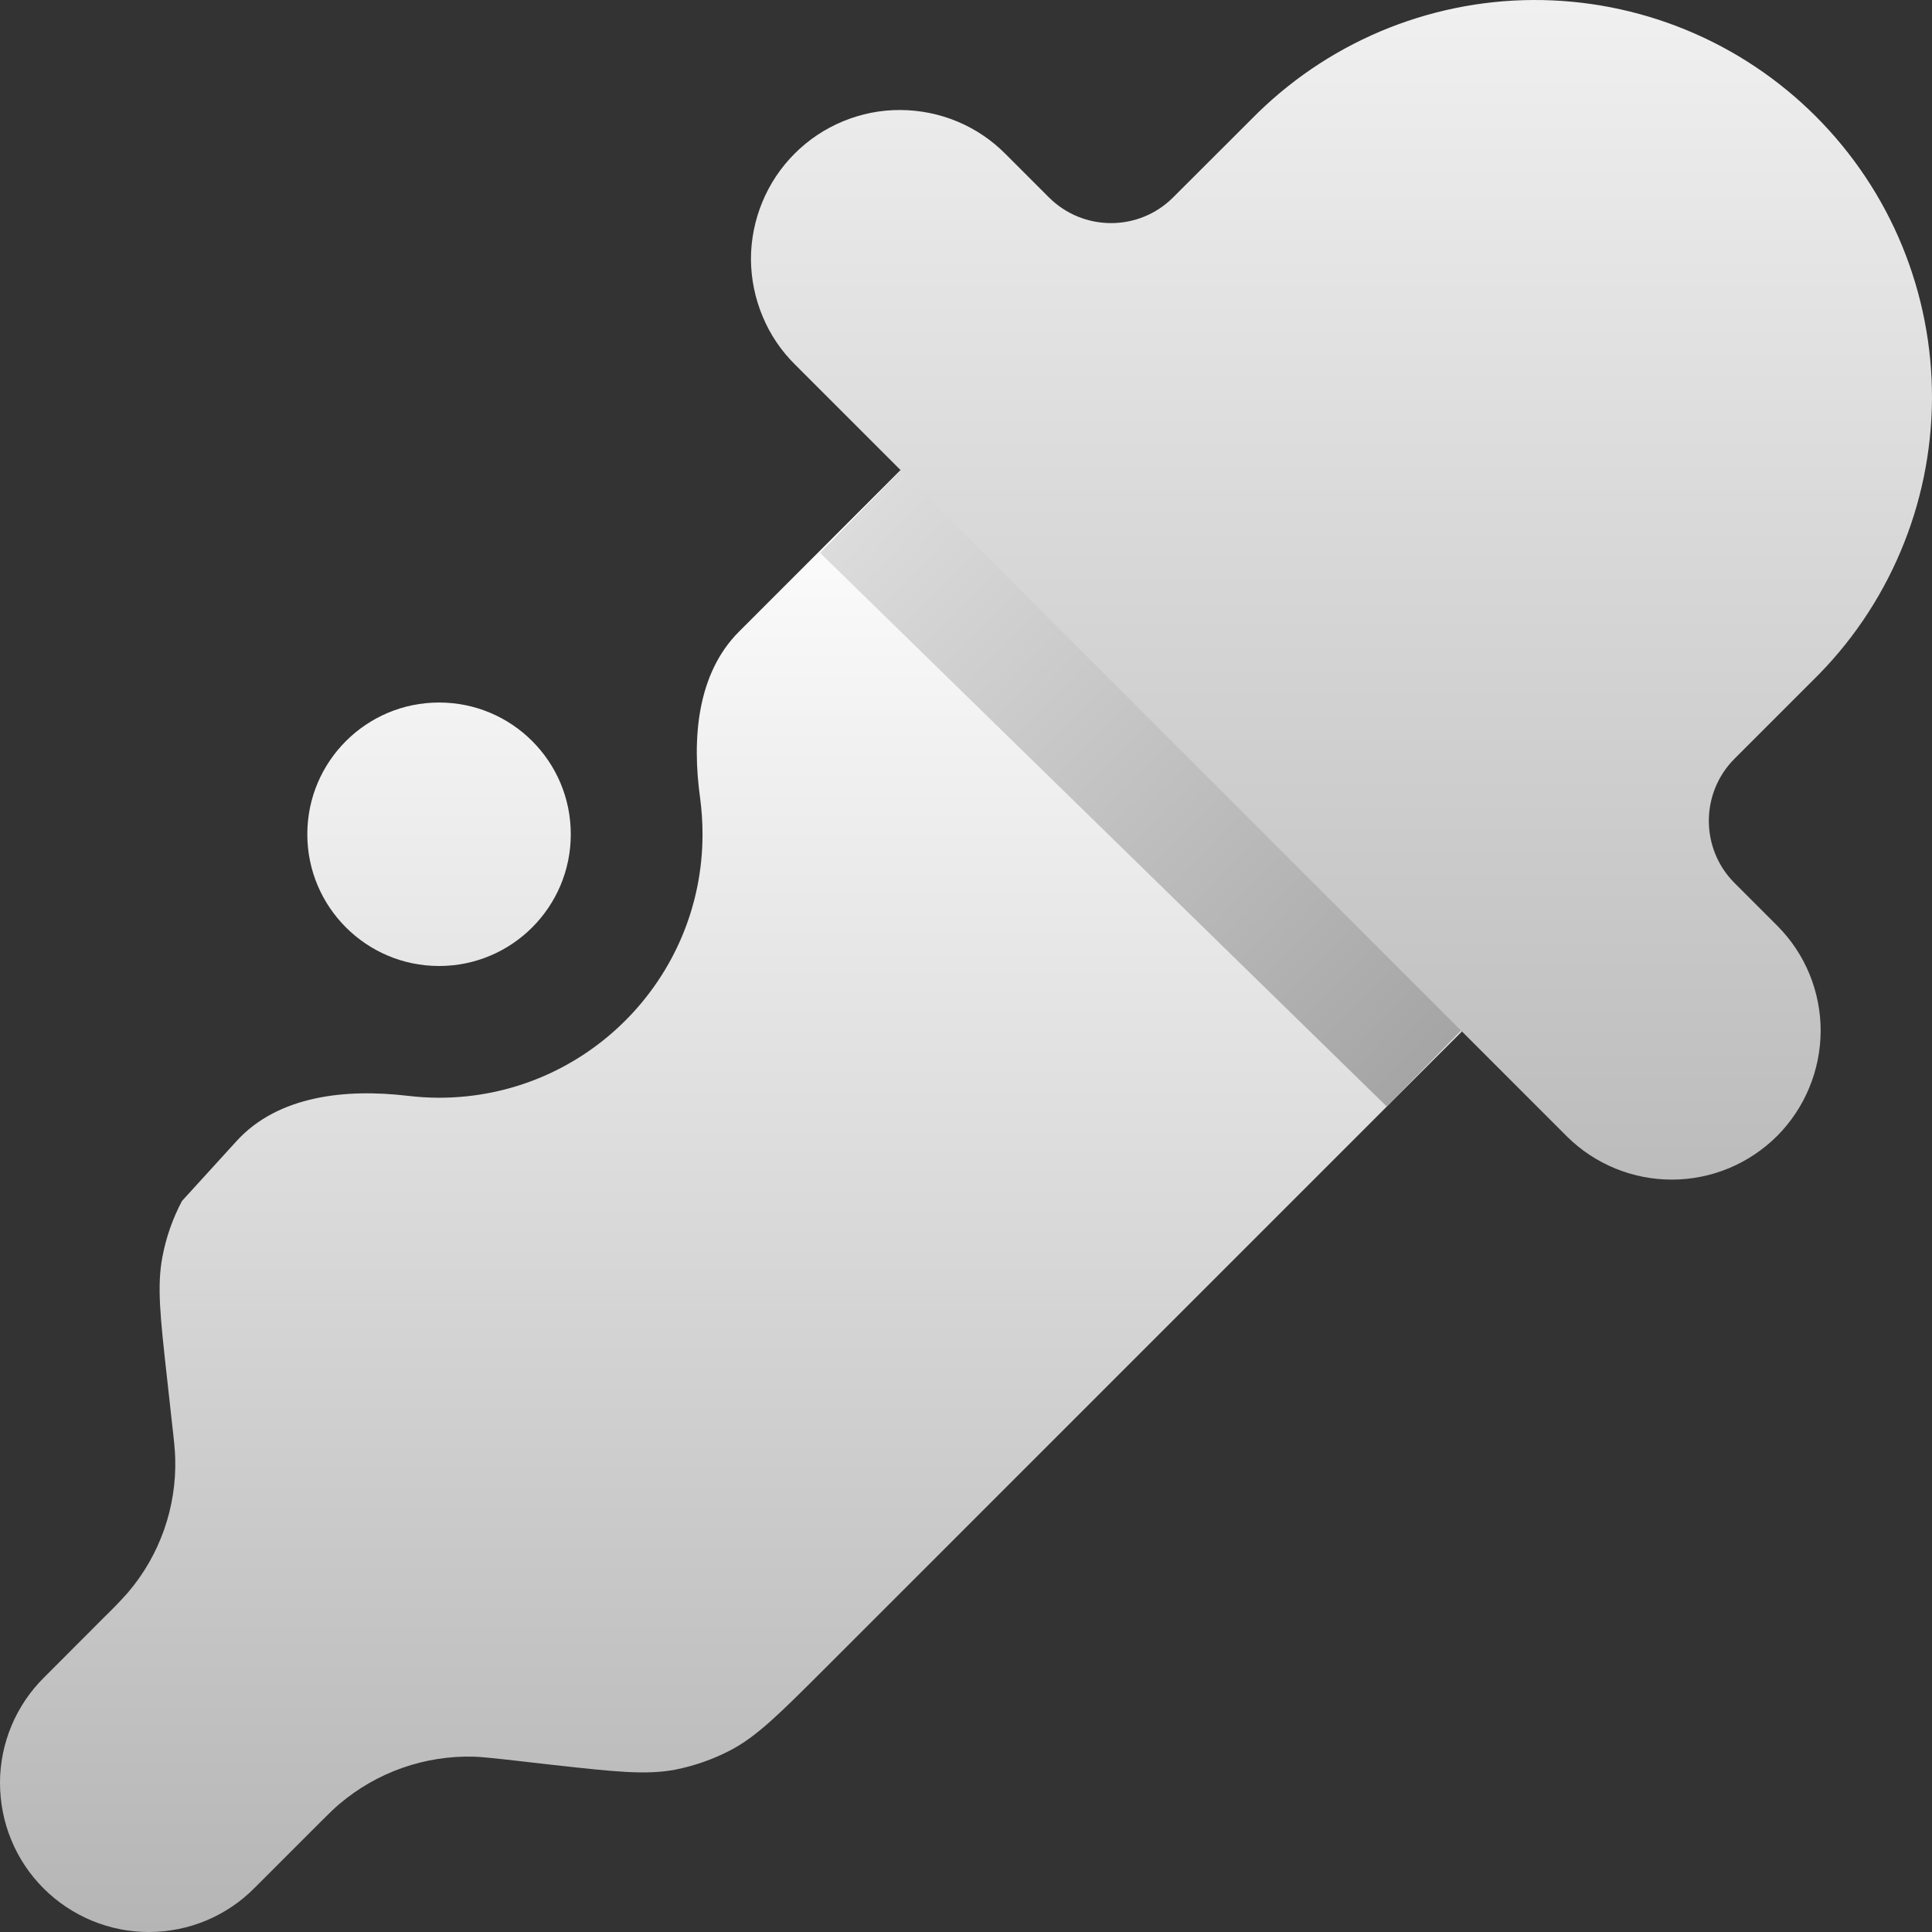 <svg width="16" height="16" viewBox="0 0 16 16" fill="none" xmlns="http://www.w3.org/2000/svg">
<rect x="0" y="0" width="16" height="16" fill="#333333" stroke="none"/>
<path d="M1.959 9.45L1.507 9.946C1.43 10.092 1.375 10.248 1.345 10.409C1.299 10.651 1.327 10.905 1.383 11.41L1.426 11.8C1.442 11.939 1.449 12.009 1.451 12.076C1.463 12.482 1.324 12.878 1.061 13.187C1 13.256 0.935 13.323 0.869 13.387L0.367 13.89C0.251 14.004 0.159 14.14 0.096 14.29C0.033 14.44 0 14.601 5.6036e-06 14.763C-0 14.926 0.031 15.087 0.093 15.237C0.155 15.388 0.246 15.524 0.361 15.639C0.476 15.754 0.613 15.845 0.763 15.907C0.913 15.969 1.075 16.001 1.237 16C1.4 15.999 1.561 15.967 1.71 15.904C1.86 15.841 1.996 15.749 2.11 15.633L2.612 15.131L2.646 15.097C2.724 15.02 2.767 14.976 2.812 14.939C3.122 14.676 3.518 14.537 3.924 14.548C3.986 14.55 4.051 14.557 4.173 14.57L4.2 14.573L4.586 14.617C5.093 14.673 5.348 14.701 5.59 14.656C5.752 14.624 5.908 14.569 6.053 14.493C6.271 14.377 6.453 14.195 6.818 13.831L12.107 8.542L7.458 3.893L6.12 5.231C5.771 5.58 5.73 6.12 5.798 6.608C5.811 6.707 5.818 6.807 5.818 6.909C5.818 8.114 4.841 9.091 3.636 9.091C3.548 9.091 3.462 9.085 3.376 9.075C2.868 9.015 2.304 9.071 1.959 9.45Z" fill="url(#paint0_linear_73_2194)"/>
<path d="M3.636 8C4.239 8 4.727 7.511 4.727 6.909C4.727 6.306 4.239 5.818 3.636 5.818C3.034 5.818 2.545 6.306 2.545 6.909C2.545 7.511 3.034 8 3.636 8Z" fill="url(#paint1_linear_73_2194)"/>
<path d="M7.935 3.408L6.792 4.579L11.485 9.164L12.628 7.993L7.935 3.408Z" fill="url(#paint2_linear_73_2194)"/>
<path d="M6.586 3.021L7.458 3.893L12.107 8.542L12.979 9.414C13.21 9.642 13.523 9.77 13.849 9.769C14.175 9.768 14.486 9.638 14.717 9.408C14.947 9.177 15.076 8.865 15.078 8.54C15.079 8.214 14.951 7.901 14.722 7.67L14.365 7.313C14.081 7.029 14.081 6.568 14.364 6.284L15.012 5.636C15.323 5.332 15.57 4.969 15.739 4.569C15.909 4.169 15.997 3.739 16 3.305C16.002 2.87 15.918 2.439 15.753 2.037C15.588 1.635 15.344 1.27 15.037 0.963C14.73 0.656 14.364 0.412 13.962 0.247C13.56 0.082 13.13 -0.002 12.695 4.47259e-05C12.261 0.002 11.831 0.091 11.431 0.26C11.03 0.43 10.668 0.677 10.364 0.987L9.715 1.635C9.431 1.919 8.971 1.918 8.687 1.635L8.33 1.278C8.216 1.162 8.08 1.07 7.93 1.007C7.78 0.944 7.619 0.912 7.457 0.911C7.294 0.91 7.133 0.942 6.983 1.004C6.832 1.066 6.696 1.157 6.581 1.272C6.466 1.387 6.375 1.523 6.313 1.674C6.251 1.824 6.219 1.985 6.219 2.147C6.22 2.31 6.253 2.471 6.316 2.621C6.378 2.771 6.47 2.907 6.586 3.021Z" fill="url(#paint3_linear_73_2194)"/>
<defs>
<linearGradient id="paint0_linear_73_2194" x1="0" y1="3.893" x2="0" y2="16" gradientUnits="userSpaceOnUse">
<stop stop-color="white"/>
<stop offset="1" stop-color="#B5B5B5"/>
</linearGradient>
<linearGradient id="paint1_linear_73_2194" x1="-3.00124e-05" y1="3.893" x2="-3.00124e-05" y2="16" gradientUnits="userSpaceOnUse">
<stop stop-color="white"/>
<stop offset="1" stop-color="#B5B5B5"/>
</linearGradient>
<linearGradient id="paint2_linear_73_2194" x1="12.056" y1="8.578" x2="7.363" y2="3.994" gradientUnits="userSpaceOnUse">
<stop stop-color="#A5A5A5"/>
<stop offset="0.997" stop-color="#DCDCDC"/>
</linearGradient>
<linearGradient id="paint3_linear_73_2194" x1="11.11" y1="9.769" x2="11.11" y2="0" gradientUnits="userSpaceOnUse">
<stop stop-color="#BCBCBC"/>
<stop offset="0.997" stop-color="#F0F0F0"/>
</linearGradient>
</defs>
</svg>
